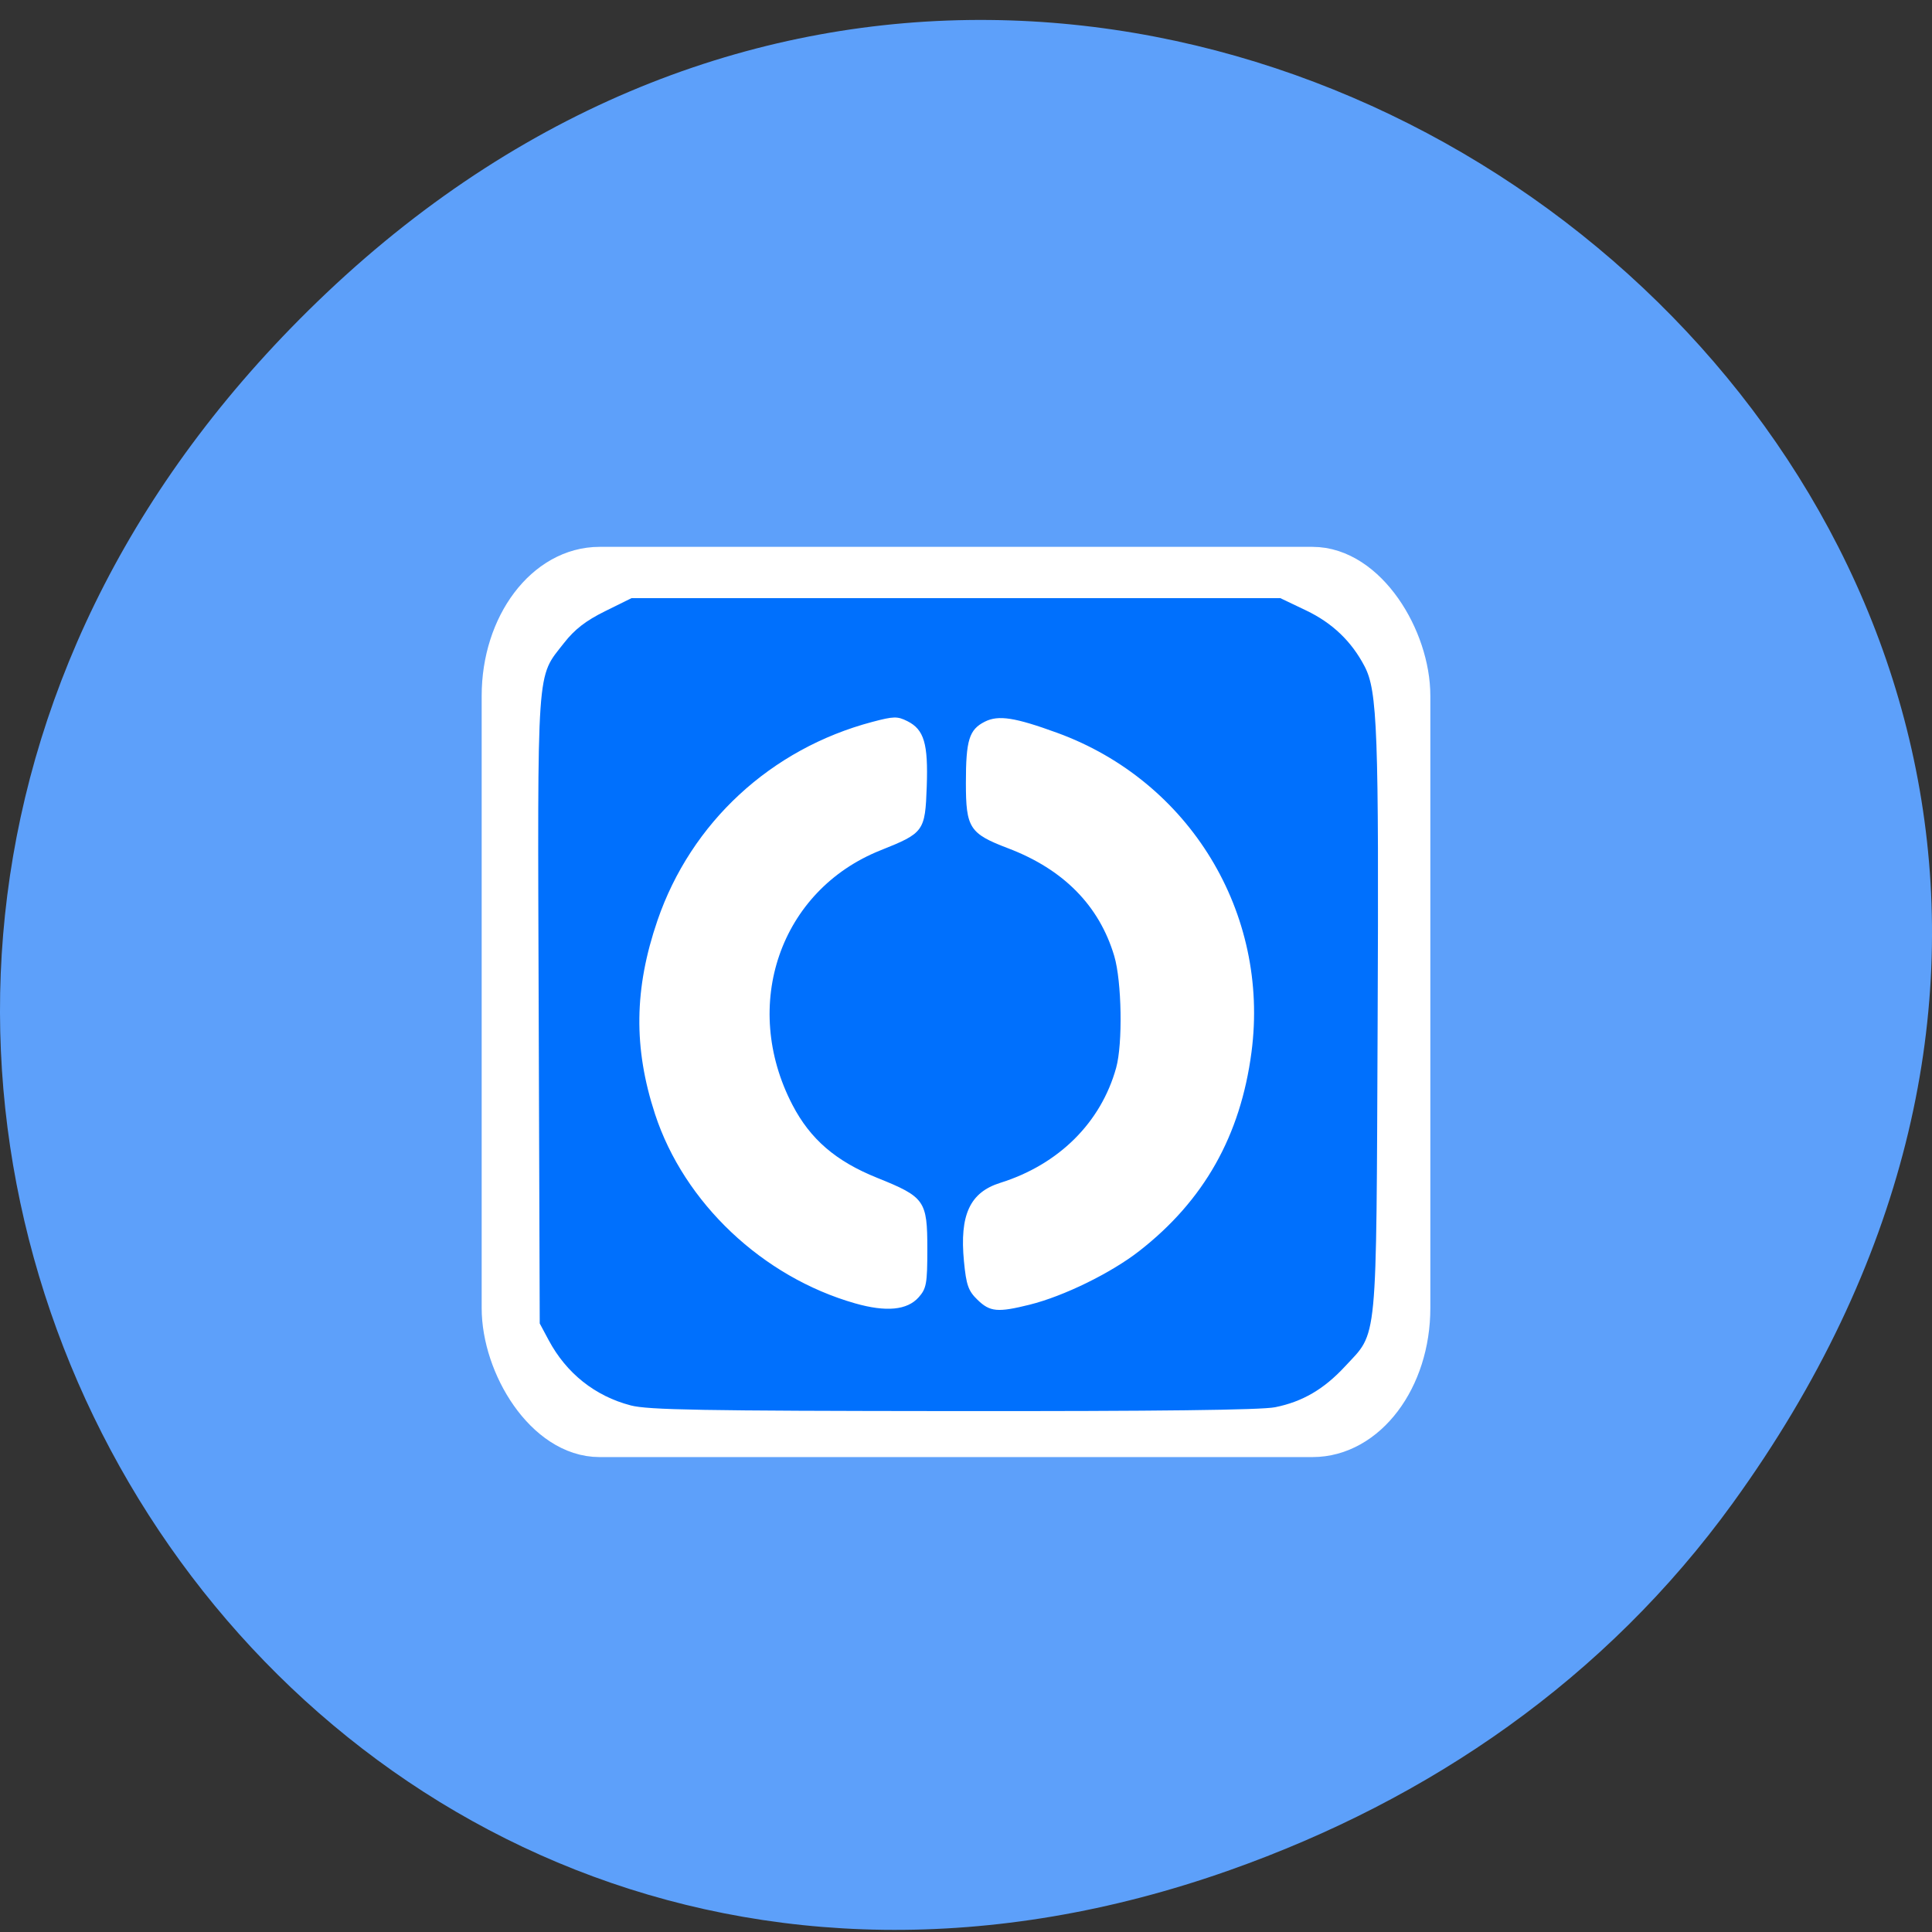 <svg xmlns="http://www.w3.org/2000/svg" viewBox="0 0 256 256"><rect x="0" y="0" width="256" height="256" fill="#333333" stroke="none"/><defs><clipPath><path transform="matrix(15.333 0 0 11.5 415 -125.5)" d="m -24 13 c 0 1.105 -0.672 2 -1.5 2 -0.828 0 -1.5 -0.895 -1.5 -2 0 -1.105 0.672 -2 1.5 -2 0.828 0 1.5 0.895 1.5 2 z"/></clipPath></defs><path d="m 229.63 199.13 c 92.05 -127.19 -77.948 -263.05 -186.39 -160.29 -102.17 96.81 -7.449 253.93 119.69 208.97 c 26.526 -9.381 49.802 -25.328 66.7 -48.676 z" fill="#5da0fa" color="#000"/><g transform="matrix(0.995 0 0 0.981 -211.45 -26.921)"><rect width="120.77" height="117.38" x="279.44" y="104.09" rx="12.912" ry="17.349" fill="#fff" stroke="#fff" stroke-width="5.565" stroke-miterlimit="5.6"/><path d="m 296.5 217.27 c -4.737 -1.252 -8.556 -4.33 -10.911 -8.793 l -1.199 -2.273 l -0.14 -42.38 c -0.156 -47.19 -0.323 -44.73 3.371 -49.53 1.414 -1.837 2.904 -3.01 5.467 -4.293 l 3.524 -1.768 h 43.2 h 43.2 l 3.442 1.666 c 3.478 1.684 6.04 4.163 7.781 7.545 1.716 3.323 1.911 8.763 1.738 48.36 -0.192 43.989 0.053 41.39 -4.359 46.22 -2.807 3.07 -5.653 4.753 -9.291 5.495 -1.852 0.378 -15.557 0.545 -42.883 0.522 -33.476 -0.028 -40.625 -0.156 -42.945 -0.769 z m 38.35 -14.598 c 1.038 -1.186 1.156 -1.856 1.156 -6.528 0 -6.543 -0.334 -7.02 -6.682 -9.61 -5.501 -2.242 -8.897 -5.206 -11.276 -9.84 -6.928 -13.496 -1.644 -28.993 11.731 -34.401 5.771 -2.334 5.937 -2.565 6.148 -8.603 0.203 -5.805 -0.351 -7.707 -2.578 -8.839 -1.331 -0.677 -1.816 -0.666 -4.678 0.102 -13.498 3.625 -24.13 13.593 -28.602 26.81 -3.112 9.202 -3.211 17.233 -0.324 26.17 3.868 11.974 14.311 21.991 26.641 25.556 4.136 1.196 6.939 0.925 8.464 -0.818 z m 14.786 0.994 c 4.521 -1.138 10.83 -4.271 14.589 -7.244 8.62 -6.817 13.484 -15.556 14.949 -26.859 2.437 -18.805 -8.236 -36.609 -25.856 -43.13 -5.648 -2.09 -7.842 -2.436 -9.646 -1.518 -2.099 1.067 -2.531 2.481 -2.531 8.279 0 6.091 0.48 6.844 5.629 8.83 7.375 2.845 12.134 7.746 14.13 14.552 1 3.419 1.144 11.84 0.251 15.1 -2.027 7.402 -7.646 13.06 -15.434 15.535 -4.045 1.287 -5.43 4.329 -4.832 10.61 0.306 3.207 0.575 3.981 1.808 5.193 1.659 1.631 2.678 1.727 6.941 0.654 z" fill="#0070fd"/></g></svg>